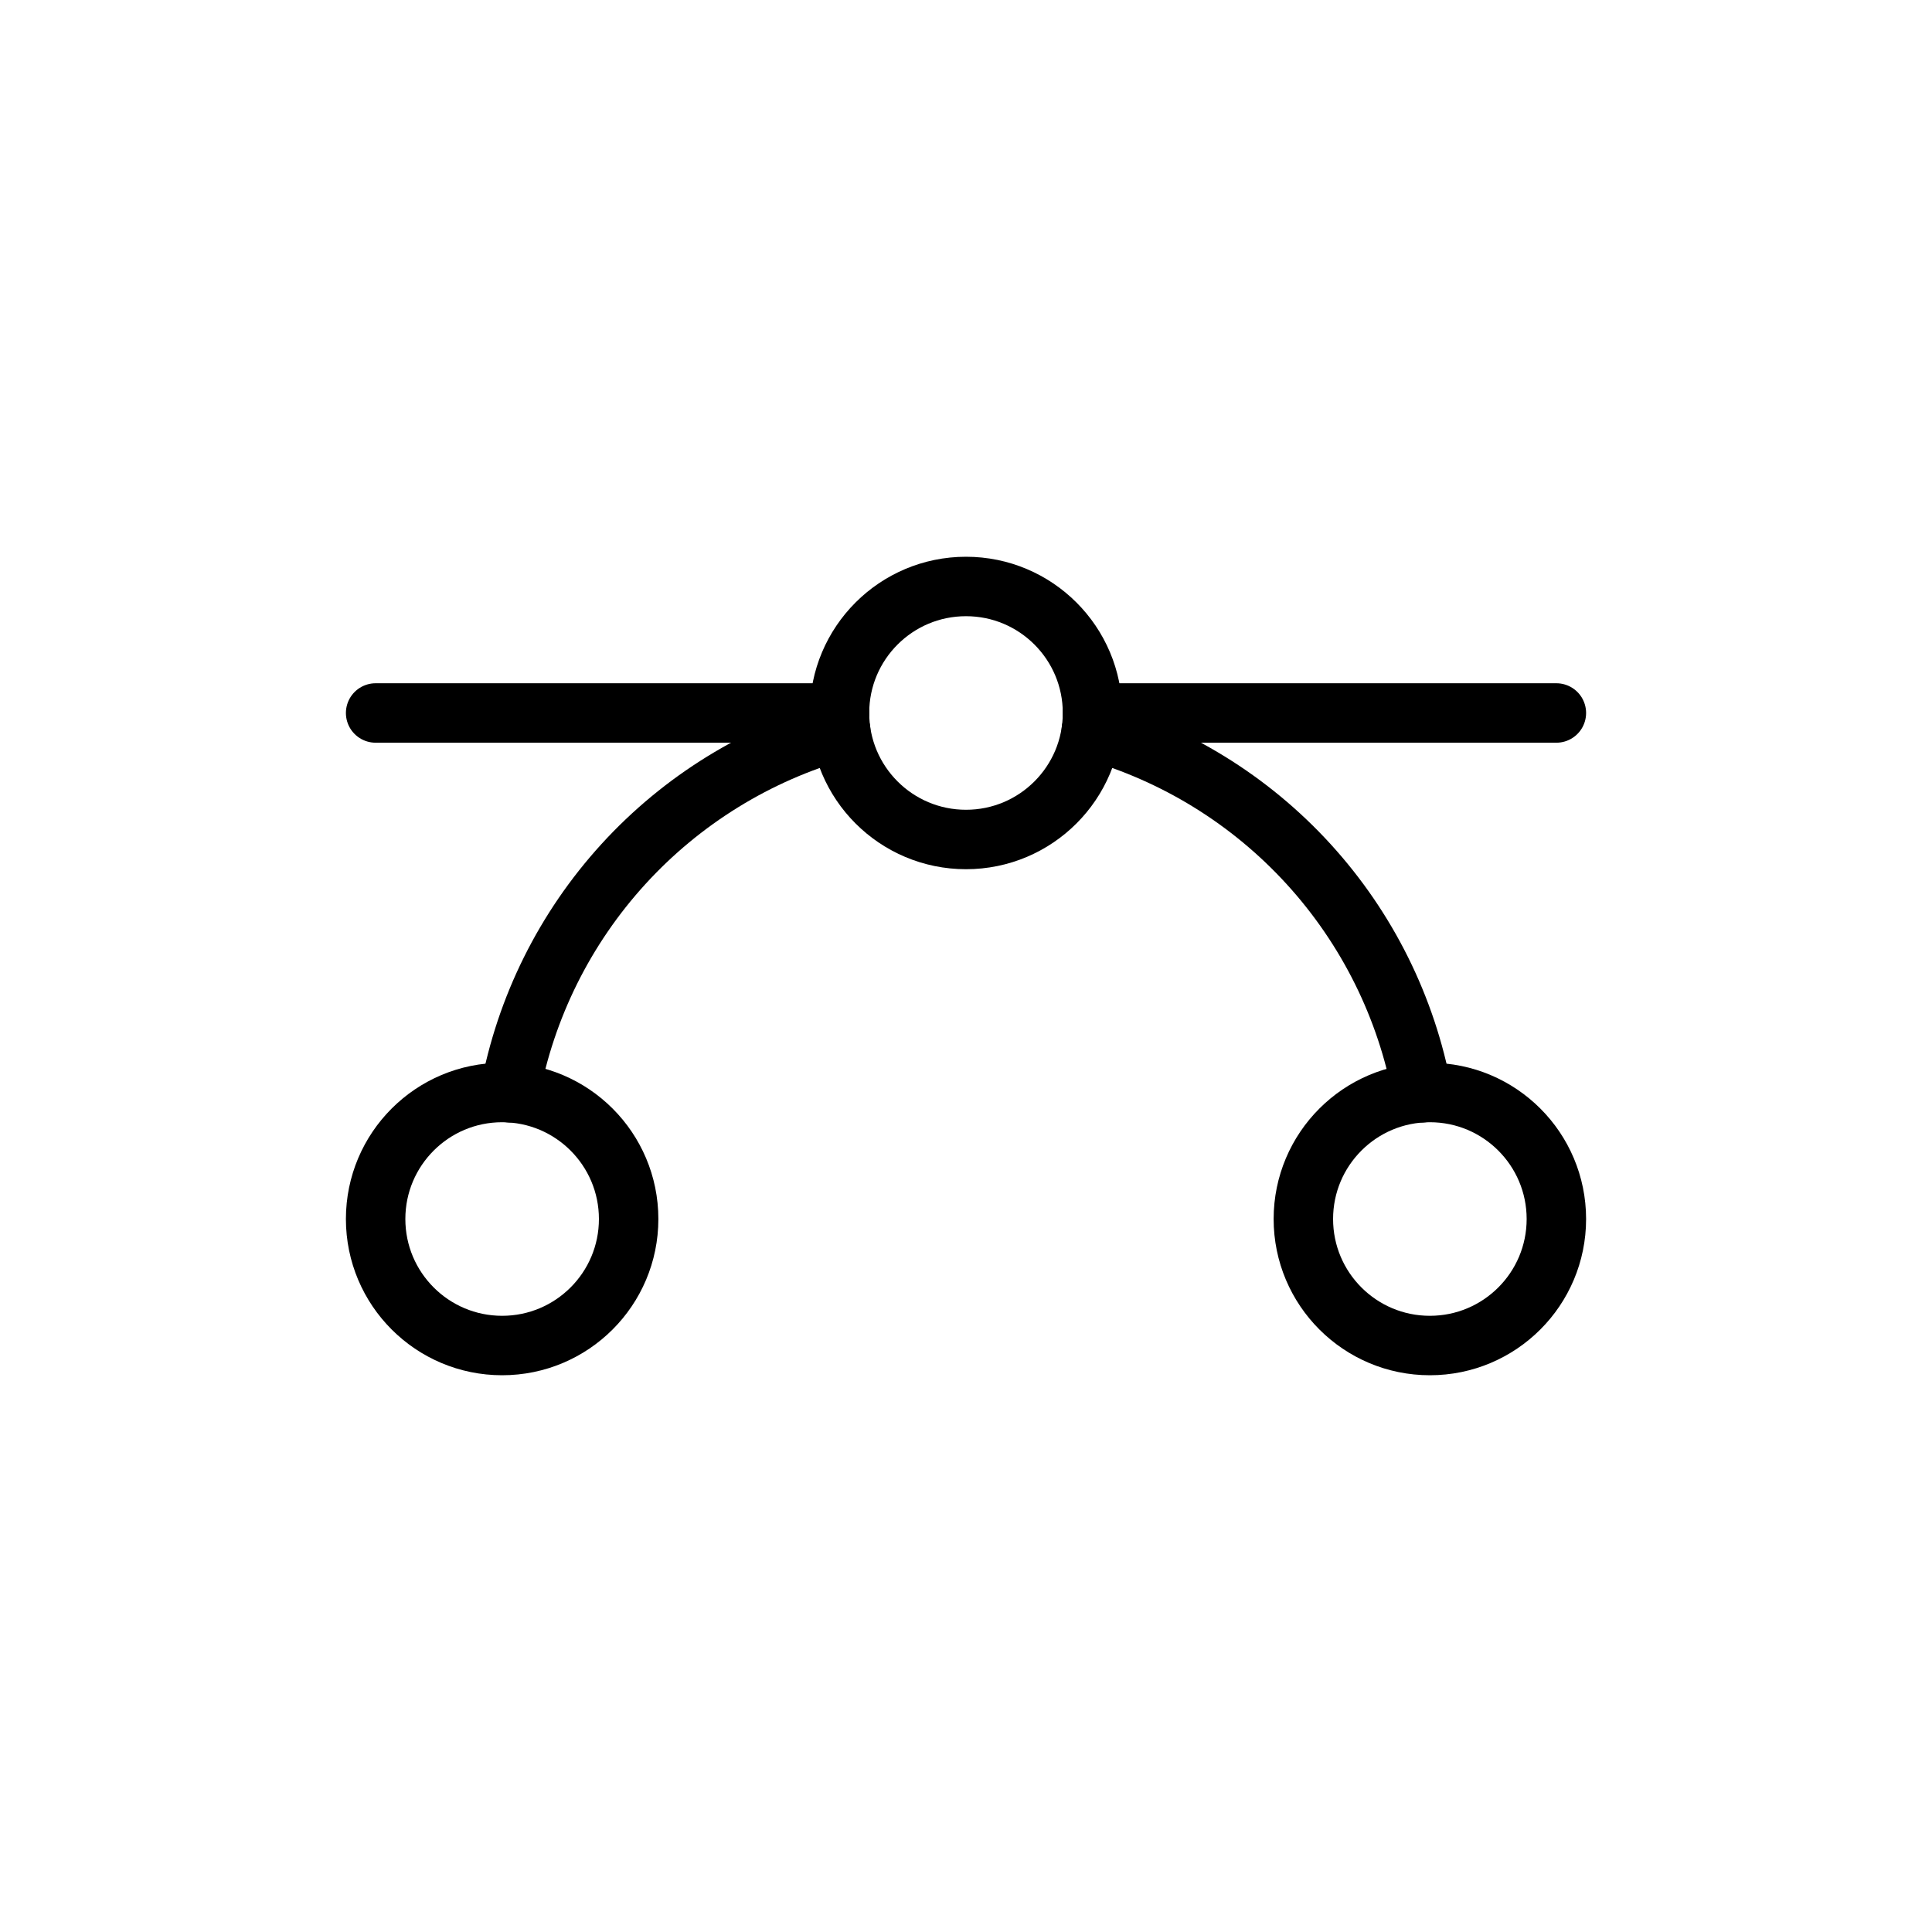 <svg width="1300" height="1300" viewBox="0 0 1300 1300" fill="none" xmlns="http://www.w3.org/2000/svg">
<g clip-path="url(#clip0_615_769)">
<path d="M252.75 479.75H564.875" stroke="black" stroke-width="40" stroke-linecap="round" stroke-linejoin="round"/>
<path d="M735.125 479.75H1047.25" stroke="black" stroke-width="40" stroke-linecap="round" stroke-linejoin="round"/>
<path d="M650 564.875C697.013 564.875 735.125 526.763 735.125 479.75C735.125 432.737 697.013 394.625 650 394.625C602.987 394.625 564.875 432.737 564.875 479.75C564.875 526.763 602.987 564.875 650 564.875Z" stroke="black" stroke-width="40" stroke-linecap="round" stroke-linejoin="round"/>
<path d="M337.875 905.375C384.888 905.375 423 867.263 423 820.25C423 773.237 384.888 735.125 337.875 735.125C290.862 735.125 252.75 773.237 252.75 820.25C252.75 867.263 290.862 905.375 337.875 905.375Z" stroke="black" stroke-width="40" stroke-linecap="round" stroke-linejoin="round"/>
<path d="M962.125 905.375C1009.14 905.375 1047.25 867.263 1047.25 820.25C1047.25 773.237 1009.14 735.125 962.125 735.125C915.112 735.125 877 773.237 877 820.25C877 867.263 915.112 905.375 962.125 905.375Z" stroke="black" stroke-width="40" stroke-linecap="round" stroke-linejoin="round"/>
<path d="M734.345 491.277C790.549 507.094 841.199 538.337 880.555 581.467C919.911 624.597 946.399 677.889 957.018 735.302" stroke="black" stroke-width="40" stroke-linecap="round" stroke-linejoin="round"/>
<path d="M342.982 735.302C353.604 677.89 380.094 624.601 419.449 581.471C458.805 538.342 509.453 507.097 565.655 491.277" stroke="black" stroke-width="40" stroke-linecap="round" stroke-linejoin="round"/>
</g>
<defs>
<clipPath id="clip0_615_769">
<rect width="908" height="908" fill="white" transform="translate(196 196)"/>
</clipPath>
</defs>
</svg>
